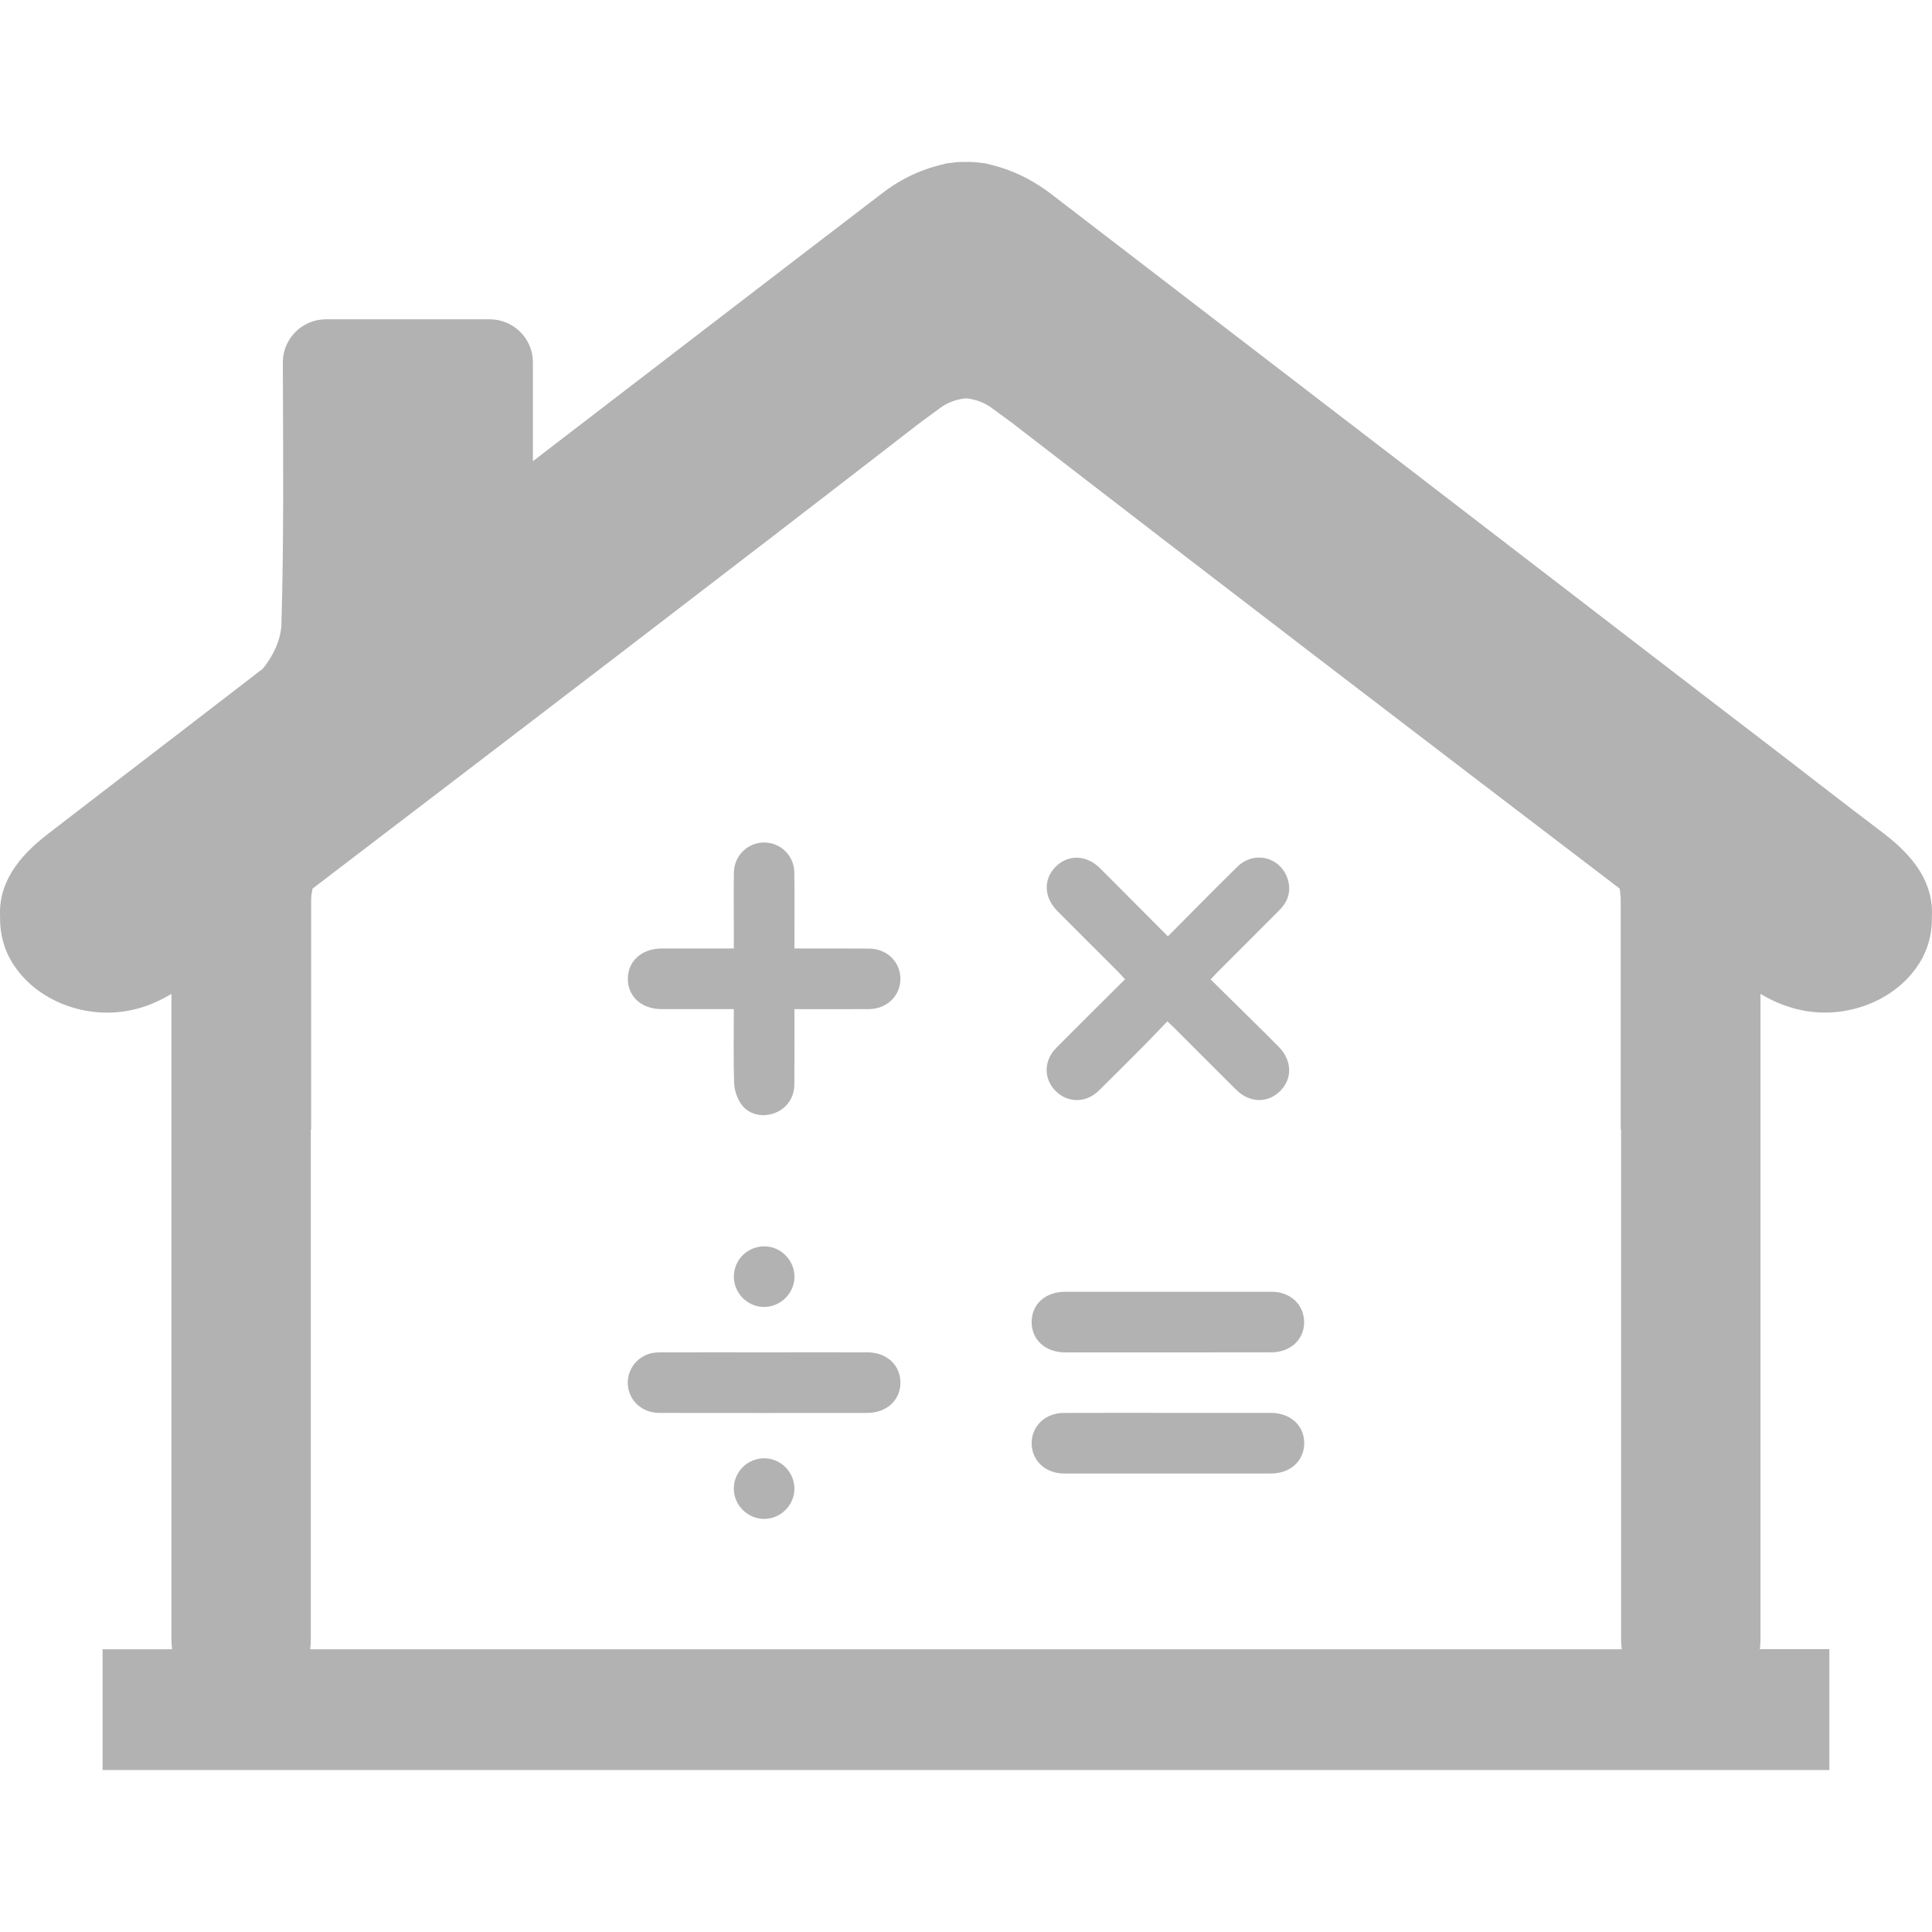 <?xml version="1.0" encoding="utf-8"?>
<!-- Generator: Adobe Illustrator 14.0.0, SVG Export Plug-In . SVG Version: 6.00 Build 43363)  -->
<!DOCTYPE svg PUBLIC "-//W3C//DTD SVG 1.1//EN" "http://www.w3.org/Graphics/SVG/1.1/DTD/svg11.dtd">
<svg version="1.1" id="Calque_1" xmlns="http://www.w3.org/2000/svg" xmlns:xlink="http://www.w3.org/1999/xlink" x="0px" y="0px"
	 width="64px" height="64px" viewBox="0 0 64 64" enable-background="new 0 0 64 64" xml:space="preserve">
<g>
	<path fill="#B2B2B2" d="M62.416,27.62c-0.734-0.558-1.467-1.117-2.188-1.675c-1.15-0.896-2.314-1.78-3.467-2.664L46.35,15.277
		l-2.049-1.571c-3.152-2.419-6.316-4.852-9.469-7.271c-0.547-0.418-1.092-0.698-1.639-0.873c-0.023-0.011-0.047-0.011-0.07-0.023
		c-0.162-0.046-0.326-0.093-0.488-0.128c-0.094-0.011-0.187-0.022-0.291-0.035c-0.115-0.012-0.232-0.012-0.338-0.012
		c-0.115,0-0.232,0-0.35,0.012c-0.092,0.011-0.197,0.022-0.289,0.035c-0.164,0.036-0.327,0.082-0.49,0.128
		c-0.021,0.012-0.047,0.012-0.068,0.023c-0.547,0.175-1.094,0.453-1.629,0.873c-3.85,2.943-7.689,5.898-11.527,8.842v-3.281
		c0-0.779-0.641-1.419-1.432-1.419H10.8c-0.792,0-1.431,0.64-1.431,1.431c0.012,3.222,0.034,5.956-0.047,8.678
		c-0.012,0.478-0.268,1.047-0.617,1.466c-1.641,1.268-3.281,2.524-4.932,3.792c-0.724,0.559-1.457,1.117-2.178,1.676
		c-0.987,0.756-1.652,1.629-1.592,2.746c-0.012,0.582,0.139,1.152,0.488,1.653c0.826,1.21,2.548,1.837,4.141,1.372
		c0.36-0.104,0.709-0.267,1.047-0.465v21.406c0,0.104,0.012,0.208,0.023,0.301H3.398v4.002H60.6v-4.004h-2.303
		c0.012-0.093,0.021-0.197,0.021-0.302V32.924c0.338,0.198,0.688,0.36,1.059,0.465c1.584,0.465,3.305-0.162,4.131-1.372
		c0.35-0.501,0.5-1.071,0.488-1.653C64.055,29.249,63.404,28.376,62.416,27.62z M10.275,54.631c0.011-0.093,0.021-0.197,0.021-0.302
		V37.415c0,0,0,0,0.012,0v-7.631c0-0.116,0.023-0.232,0.047-0.349c6.736-5.141,13.472-10.284,20.16-15.46l0.698-0.511
		c0.28-0.175,0.534-0.245,0.79-0.268c0.245,0.023,0.502,0.094,0.779,0.268l0.699,0.511c6.701,5.176,13.426,10.319,20.172,15.46
		c0.012,0.116,0.035,0.233,0.035,0.349v7.631c0.012,0,0.012,0,0.012,0v16.914c0,0.105,0.012,0.211,0.023,0.304H10.275V54.631z"/>
	<g>
		<path fill="#B2B2B2" d="M25.315,44.798c1.138,0,2.276-0.003,3.413,0c0.651,0,1.107,0.426,1.1,1.021
			c-0.008,0.574-0.465,0.986-1.104,0.986c-2.296,0.001-4.593,0.003-6.89-0.001c-0.535-0.001-0.961-0.366-1.029-0.865
			c-0.07-0.502,0.252-0.981,0.756-1.108c0.119-0.03,0.248-0.032,0.372-0.032C23.063,44.795,24.188,44.798,25.315,44.798z"/>
		<path fill="#B2B2B2" d="M24.31,42.271c0.01-0.559,0.474-1,1.037-0.983c0.541,0.014,0.979,0.478,0.971,1.021
			c-0.011,0.553-0.484,1.003-1.04,0.985C24.737,43.276,24.299,42.815,24.31,42.271z"/>
		<path fill="#B2B2B2" d="M24.309,49.298c0.006-0.558,0.473-1.004,1.032-0.99c0.542,0.015,0.98,0.471,0.975,1.018
			c-0.005,0.541-0.46,0.99-1.002,0.99C24.756,50.313,24.303,49.855,24.309,49.298z"/>
		<path fill="#B2B2B2" d="M24.309,33.428c-0.831,0-1.613,0.002-2.398,0c-0.659-0.002-1.116-0.417-1.113-1.008
			c0.002-0.588,0.463-0.998,1.123-1c0.781,0,1.564,0,2.388,0c0-0.233,0-0.449,0-0.664c0-0.616-0.007-1.233,0.002-1.849
			c0.008-0.56,0.452-0.995,0.997-0.998c0.545-0.002,0.998,0.431,1.005,0.99c0.011,0.825,0.003,1.65,0.003,2.521
			c0.114,0,0.213,0,0.313,0c0.72,0,1.441-0.002,2.163,0.003c0.585,0.004,1.029,0.435,1.035,0.99
			c0.007,0.567-0.444,1.012-1.044,1.015c-0.812,0.006-1.624,0.001-2.467,0.001c0,0.854,0.005,1.677-0.002,2.499
			c-0.003,0.449-0.269,0.81-0.679,0.953c-0.399,0.14-0.852,0.035-1.091-0.319c-0.132-0.194-0.218-0.457-0.226-0.691
			C24.293,35.068,24.309,34.267,24.309,33.428z"/>
		<path fill="#B2B2B2" d="M38.668,44.8c-1.127,0-2.256,0-3.383,0c-0.656-0.002-1.113-0.419-1.111-1.01
			c0.004-0.592,0.457-0.999,1.121-0.999c2.275-0.001,4.551-0.002,6.826,0c0.629,0,1.08,0.427,1.08,1.01
			c0,0.575-0.459,0.997-1.09,0.997C40.965,44.8,39.814,44.798,38.668,44.8z"/>
		<path fill="#B2B2B2" d="M38.688,46.803c1.137,0,2.275-0.001,3.412,0.001c0.654,0.001,1.111,0.426,1.104,1.017
			c-0.008,0.577-0.463,0.991-1.1,0.991c-2.287,0-4.572,0-6.859,0c-0.609,0-1.063-0.423-1.07-0.986
			c-0.008-0.581,0.447-1.02,1.068-1.021C36.391,46.8,37.539,46.803,38.688,46.803z"/>
		<path fill="#B2B2B2" d="M38.688,31.018c0.785-0.788,1.535-1.556,2.303-2.307c0.574-0.562,1.479-0.305,1.682,0.468
			c0.098,0.376-0.021,0.699-0.291,0.97c-0.68,0.68-1.359,1.358-2.037,2.039c-0.072,0.072-0.141,0.148-0.242,0.256
			c0.49,0.485,0.975,0.958,1.455,1.434c0.268,0.263,0.535,0.529,0.799,0.797c0.449,0.455,0.465,1.06,0.043,1.474
			c-0.41,0.405-1.008,0.389-1.449-0.049c-0.676-0.669-1.346-1.344-2.018-2.016c-0.072-0.072-0.15-0.143-0.264-0.251
			c-0.229,0.239-0.447,0.474-0.674,0.702c-0.529,0.533-1.059,1.067-1.596,1.594c-0.426,0.416-1.027,0.414-1.43,0.012
			c-0.4-0.402-0.4-1.005,0.02-1.428c0.748-0.756,1.506-1.503,2.279-2.273c-0.09-0.097-0.162-0.181-0.24-0.259
			c-0.666-0.665-1.332-1.328-1.994-1.994c-0.455-0.457-0.48-1.055-0.066-1.473c0.416-0.419,1.021-0.402,1.473,0.049
			C37.18,29.499,37.914,30.241,38.688,31.018z"/>
	</g>
</g>
</svg>
